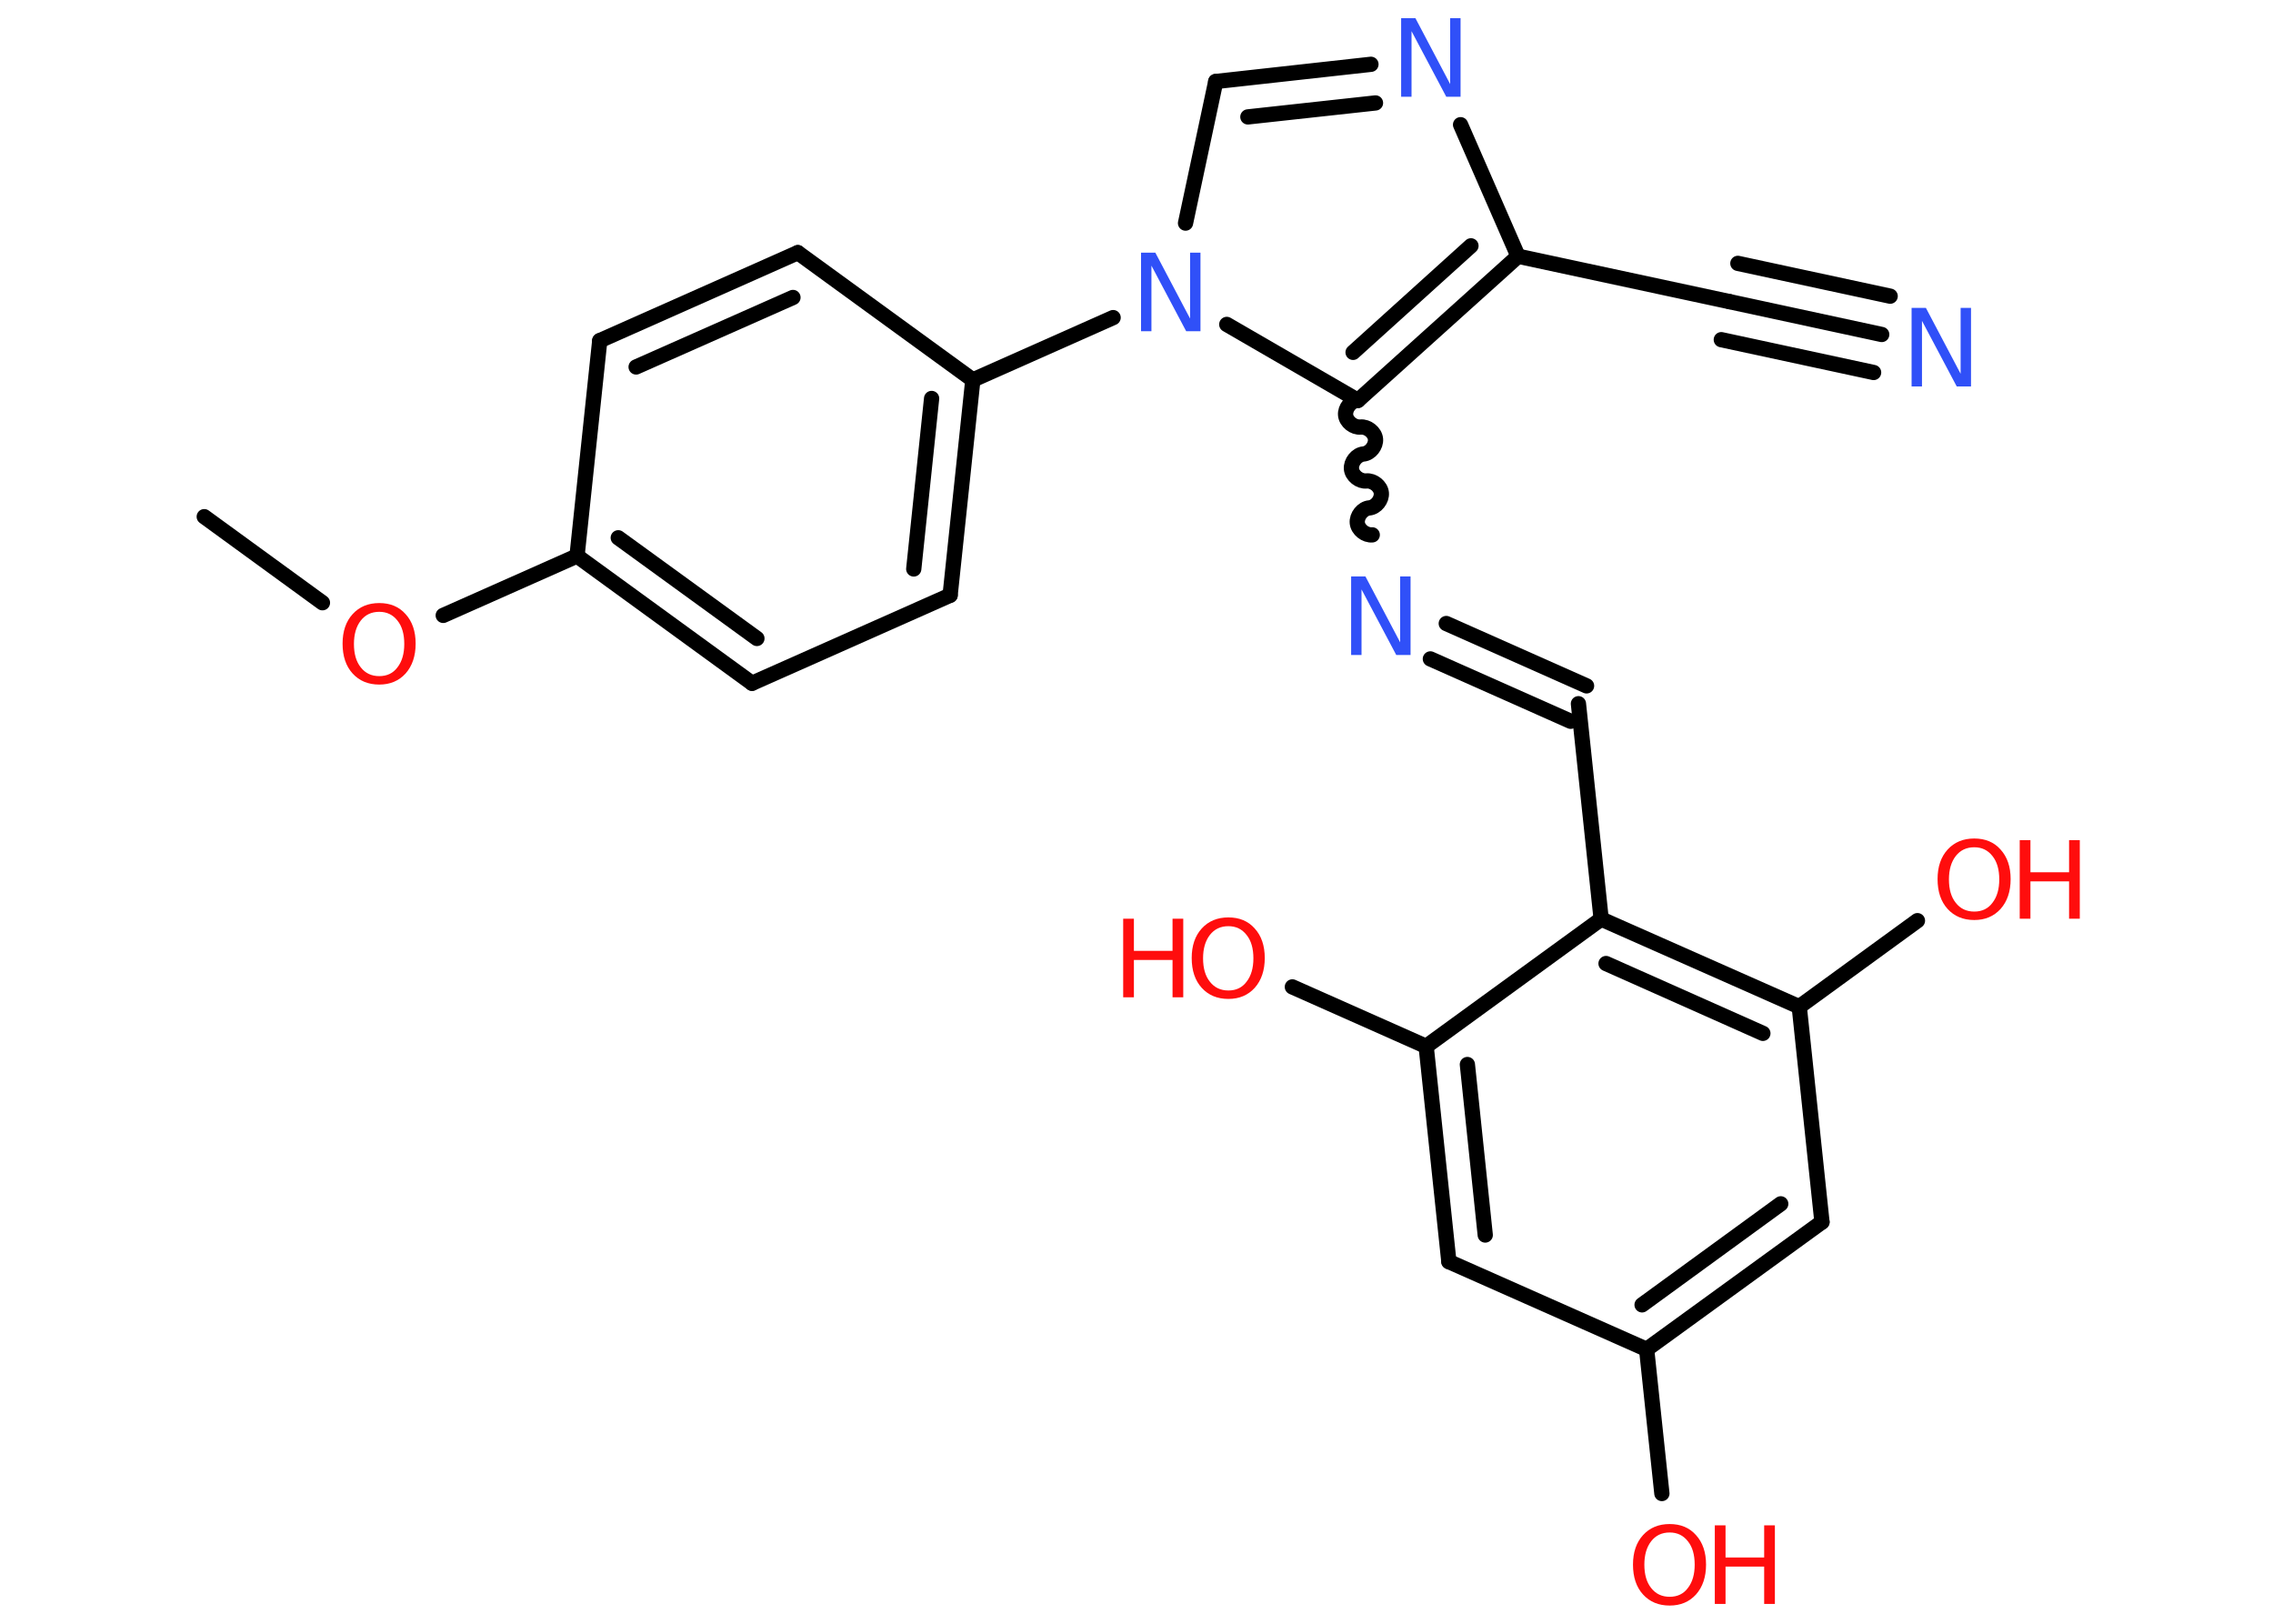 <?xml version='1.0' encoding='UTF-8'?>
<!DOCTYPE svg PUBLIC "-//W3C//DTD SVG 1.1//EN" "http://www.w3.org/Graphics/SVG/1.1/DTD/svg11.dtd">
<svg version='1.2' xmlns='http://www.w3.org/2000/svg' xmlns:xlink='http://www.w3.org/1999/xlink' width='70.0mm' height='50.0mm' viewBox='0 0 70.0 50.0'>
  <desc>Generated by the Chemistry Development Kit (http://github.com/cdk)</desc>
  <g stroke-linecap='round' stroke-linejoin='round' stroke='#000000' stroke-width='.47' fill='#FF0D0D'>
    <rect x='.0' y='.0' width='70.0' height='50.0' fill='#FFFFFF' stroke='none'/>
    <g id='mol1' class='mol'>
      <line id='mol1bnd1' class='bond' x1='6.29' y1='15.91' x2='9.93' y2='18.56'/>
      <line id='mol1bnd2' class='bond' x1='13.65' y1='18.95' x2='17.77' y2='17.12'/>
      <g id='mol1bnd3' class='bond'>
        <line x1='17.77' y1='17.12' x2='23.16' y2='21.04'/>
        <line x1='19.04' y1='16.56' x2='23.31' y2='19.66'/>
      </g>
      <line id='mol1bnd4' class='bond' x1='23.16' y1='21.04' x2='29.26' y2='18.33'/>
      <g id='mol1bnd5' class='bond'>
        <line x1='29.26' y1='18.33' x2='29.96' y2='11.7'/>
        <line x1='28.14' y1='17.52' x2='28.69' y2='12.27'/>
      </g>
      <line id='mol1bnd6' class='bond' x1='29.96' y1='11.7' x2='34.28' y2='9.78'/>
      <line id='mol1bnd7' class='bond' x1='36.51' y1='6.87' x2='37.44' y2='2.51'/>
      <g id='mol1bnd8' class='bond'>
        <line x1='42.22' y1='1.98' x2='37.44' y2='2.51'/>
        <line x1='42.36' y1='3.17' x2='38.43' y2='3.6'/>
      </g>
      <line id='mol1bnd9' class='bond' x1='44.98' y1='3.84' x2='46.75' y2='7.89'/>
      <line id='mol1bnd10' class='bond' x1='46.75' y1='7.89' x2='53.27' y2='9.29'/>
      <g id='mol1bnd11' class='bond'>
        <line x1='53.27' y1='9.29' x2='57.95' y2='10.3'/>
        <line x1='53.52' y1='8.11' x2='58.21' y2='9.12'/>
        <line x1='53.01' y1='10.46' x2='57.7' y2='11.47'/>
      </g>
      <g id='mol1bnd12' class='bond'>
        <line x1='41.82' y1='12.33' x2='46.75' y2='7.89'/>
        <line x1='41.67' y1='10.85' x2='45.3' y2='7.57'/>
      </g>
      <line id='mol1bnd13' class='bond' x1='37.78' y1='9.99' x2='41.82' y2='12.33'/>
      <path id='mol1bnd14' class='bond' d='M42.26 16.47c-.21 .02 -.44 -.16 -.46 -.37c-.02 -.21 .16 -.44 .37 -.46c.21 -.02 .39 -.25 .37 -.46c-.02 -.21 -.25 -.39 -.46 -.37c-.21 .02 -.44 -.16 -.46 -.37c-.02 -.21 .16 -.44 .37 -.46c.21 -.02 .39 -.25 .37 -.46c-.02 -.21 -.25 -.39 -.46 -.37c-.21 .02 -.44 -.16 -.46 -.37c-.02 -.21 .16 -.44 .37 -.46' fill='none' stroke='#000000' stroke-width='.47'/>
      <g id='mol1bnd15' class='bond'>
        <line x1='44.54' y1='19.2' x2='48.86' y2='21.12'/>
        <line x1='44.05' y1='20.29' x2='48.37' y2='22.21'/>
      </g>
      <line id='mol1bnd16' class='bond' x1='48.61' y1='21.67' x2='49.31' y2='28.3'/>
      <g id='mol1bnd17' class='bond'>
        <line x1='55.41' y1='31.0' x2='49.31' y2='28.3'/>
        <line x1='54.29' y1='31.82' x2='49.46' y2='29.67'/>
      </g>
      <line id='mol1bnd18' class='bond' x1='55.41' y1='31.0' x2='59.05' y2='28.35'/>
      <line id='mol1bnd19' class='bond' x1='55.41' y1='31.0' x2='56.11' y2='37.63'/>
      <g id='mol1bnd20' class='bond'>
        <line x1='50.71' y1='41.55' x2='56.11' y2='37.63'/>
        <line x1='50.57' y1='40.18' x2='54.84' y2='37.07'/>
      </g>
      <line id='mol1bnd21' class='bond' x1='50.71' y1='41.55' x2='51.18' y2='45.99'/>
      <line id='mol1bnd22' class='bond' x1='50.71' y1='41.55' x2='44.62' y2='38.85'/>
      <g id='mol1bnd23' class='bond'>
        <line x1='43.92' y1='32.22' x2='44.62' y2='38.85'/>
        <line x1='45.19' y1='32.78' x2='45.74' y2='38.03'/>
      </g>
      <line id='mol1bnd24' class='bond' x1='49.31' y1='28.3' x2='43.92' y2='32.22'/>
      <line id='mol1bnd25' class='bond' x1='43.92' y1='32.22' x2='39.8' y2='30.39'/>
      <line id='mol1bnd26' class='bond' x1='29.96' y1='11.7' x2='24.57' y2='7.78'/>
      <g id='mol1bnd27' class='bond'>
        <line x1='24.57' y1='7.78' x2='18.47' y2='10.49'/>
        <line x1='24.42' y1='9.16' x2='19.59' y2='11.3'/>
      </g>
      <line id='mol1bnd28' class='bond' x1='17.77' y1='17.12' x2='18.47' y2='10.49'/>
      <path id='mol1atm2' class='atom' d='M11.68 18.84q-.36 .0 -.57 .27q-.21 .27 -.21 .72q.0 .46 .21 .72q.21 .27 .57 .27q.36 .0 .56 -.27q.21 -.27 .21 -.72q.0 -.46 -.21 -.72q-.21 -.27 -.56 -.27zM11.68 18.57q.51 .0 .81 .34q.31 .34 .31 .91q.0 .57 -.31 .92q-.31 .34 -.81 .34q-.51 .0 -.82 -.34q-.31 -.34 -.31 -.92q.0 -.57 .31 -.91q.31 -.34 .82 -.34z' stroke='none'/>
      <path id='mol1atm7' class='atom' d='M35.14 7.78h.44l1.07 2.03v-2.03h.32v2.42h-.44l-1.07 -2.02v2.02h-.32v-2.42z' stroke='none' fill='#3050F8'/>
      <path id='mol1atm9' class='atom' d='M43.15 .56h.44l1.07 2.03v-2.03h.32v2.42h-.44l-1.07 -2.02v2.02h-.32v-2.42z' stroke='none' fill='#3050F8'/>
      <path id='mol1atm12' class='atom' d='M58.87 9.48h.44l1.07 2.03v-2.03h.32v2.42h-.44l-1.07 -2.02v2.02h-.32v-2.42z' stroke='none' fill='#3050F8'/>
      <path id='mol1atm14' class='atom' d='M41.61 17.75h.44l1.07 2.03v-2.03h.32v2.42h-.44l-1.07 -2.02v2.02h-.32v-2.42z' stroke='none' fill='#3050F8'/>
      <g id='mol1atm18' class='atom'>
        <path d='M60.8 26.09q-.36 .0 -.57 .27q-.21 .27 -.21 .72q.0 .46 .21 .72q.21 .27 .57 .27q.36 .0 .56 -.27q.21 -.27 .21 -.72q.0 -.46 -.21 -.72q-.21 -.27 -.56 -.27zM60.8 25.82q.51 .0 .81 .34q.31 .34 .31 .91q.0 .57 -.31 .92q-.31 .34 -.81 .34q-.51 .0 -.82 -.34q-.31 -.34 -.31 -.92q.0 -.57 .31 -.91q.31 -.34 .82 -.34z' stroke='none'/>
        <path d='M62.2 25.87h.33v.99h1.19v-.99h.33v2.42h-.33v-1.15h-1.19v1.15h-.33v-2.42z' stroke='none'/>
      </g>
      <g id='mol1atm21' class='atom'>
        <path d='M51.42 47.19q-.36 .0 -.57 .27q-.21 .27 -.21 .72q.0 .46 .21 .72q.21 .27 .57 .27q.36 .0 .56 -.27q.21 -.27 .21 -.72q.0 -.46 -.21 -.72q-.21 -.27 -.56 -.27zM51.42 46.93q.51 .0 .81 .34q.31 .34 .31 .91q.0 .57 -.31 .92q-.31 .34 -.81 .34q-.51 .0 -.82 -.34q-.31 -.34 -.31 -.92q.0 -.57 .31 -.91q.31 -.34 .82 -.34z' stroke='none'/>
        <path d='M52.81 46.97h.33v.99h1.19v-.99h.33v2.42h-.33v-1.15h-1.19v1.15h-.33v-2.42z' stroke='none'/>
      </g>
      <g id='mol1atm24' class='atom'>
        <path d='M37.83 28.52q-.36 .0 -.57 .27q-.21 .27 -.21 .72q.0 .46 .21 .72q.21 .27 .57 .27q.36 .0 .56 -.27q.21 -.27 .21 -.72q.0 -.46 -.21 -.72q-.21 -.27 -.56 -.27zM37.83 28.25q.51 .0 .81 .34q.31 .34 .31 .91q.0 .57 -.31 .92q-.31 .34 -.81 .34q-.51 .0 -.82 -.34q-.31 -.34 -.31 -.92q.0 -.57 .31 -.91q.31 -.34 .82 -.34z' stroke='none'/>
        <path d='M34.59 28.29h.33v.99h1.19v-.99h.33v2.42h-.33v-1.15h-1.19v1.15h-.33v-2.42z' stroke='none'/>
      </g>
    </g>
  </g>
</svg>
